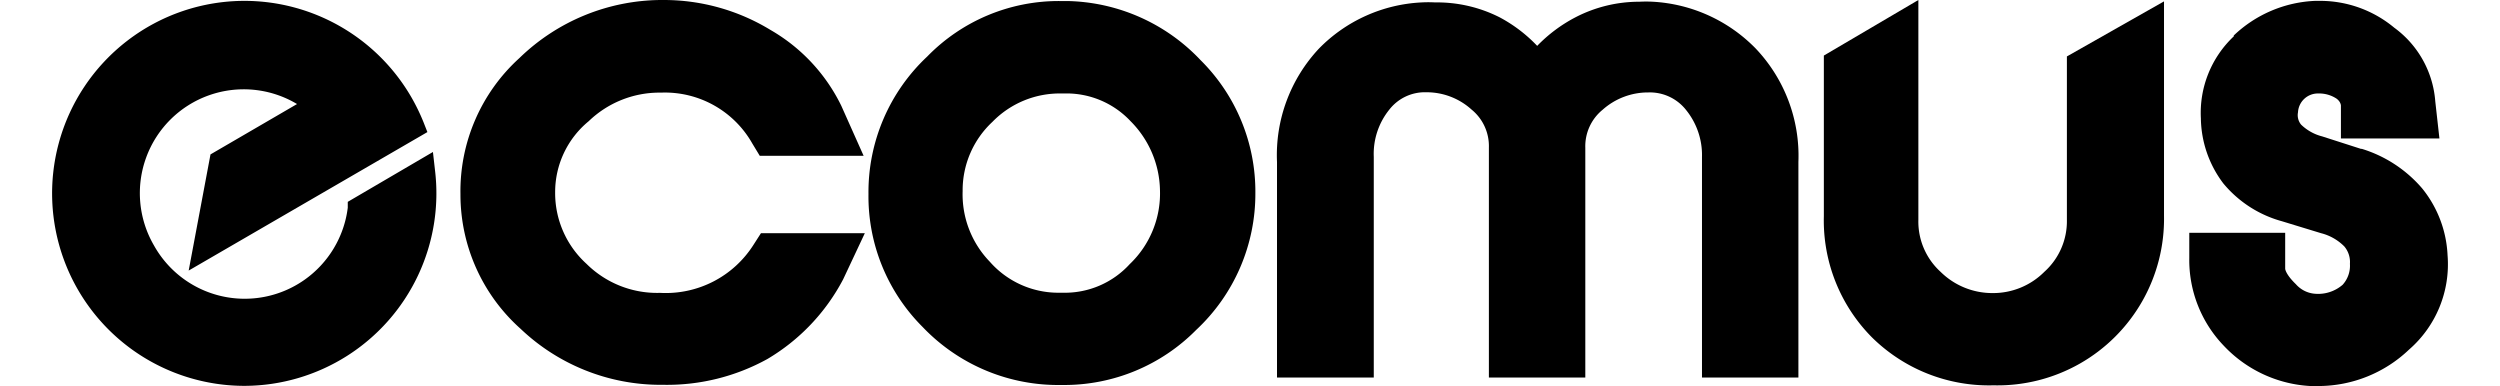 <svg xmlns="http://www.w3.org/2000/svg" width="136" height="21" viewBox="0 0 138.4 22.3"><defs><style>.cls-1{fill-rule:evenodd;}</style></defs><g id="Layer_2" data-name="Layer 2"><g id="Layer_1-2" data-name="Layer 1"><path class="cls-1" d="M11.13,22.29A11.12,11.12,0,0,1,.38,8.29,11.12,11.12,0,0,1,11.11.05a11.15,11.15,0,0,1,9.64,5.56,11.56,11.56,0,0,1,.71,1.46l.22.56-13.79,8L9.15,8.92l5-2.91a6,6,0,0,0-8.27,8.16A6,6,0,0,0,17.08,12l0-.34L22,8.78l.12,1.06a11.12,11.12,0,0,1-11,12.45Z"></path><path d="M112.13,22.26a9.62,9.62,0,0,1-7-2.77l0,0a9.58,9.58,0,0,1-2.78-7V3.21L107.81,0v12.7a3.92,3.92,0,0,0,1.28,3,4.25,4.25,0,0,0,3,1.23,4.18,4.18,0,0,0,3-1.23,3.93,3.93,0,0,0,1.3-3V3.26L122,.08V12.45a9.62,9.62,0,0,1-9.83,9.81Z"></path><path d="M35.15,22.23A11.74,11.74,0,0,1,27.07,19a10.39,10.39,0,0,1-3.48-7.78A10.38,10.38,0,0,1,27,3.35,11.84,11.84,0,0,1,35.15,0h.19A11.84,11.84,0,0,1,41.5,1.73a10.22,10.22,0,0,1,4.09,4.38L46.88,9h-6l-.43-.71a5.8,5.8,0,0,0-5.26-2.94h-.1A5.89,5.89,0,0,0,31,7a5.3,5.3,0,0,0-1.94,4.12,5.52,5.52,0,0,0,1.81,4.12,5.79,5.79,0,0,0,4.16,1.68h.12a6,6,0,0,0,5.37-2.78l.43-.67h6L45.7,16.13a11.63,11.63,0,0,1-4.38,4.61,12,12,0,0,1-6,1.49Z"></path><path class="cls-1" d="M58.41,22.24H58a10.81,10.81,0,0,1-7.71-3.35,10.66,10.66,0,0,1-3.13-7.68,10.73,10.73,0,0,1,3.39-7.94A10.6,10.6,0,0,1,58.21.06h.43a10.87,10.87,0,0,1,7.71,3.42,10.69,10.69,0,0,1,3.16,7.67,10.75,10.75,0,0,1-3.42,7.91A10.71,10.71,0,0,1,58.41,22.24ZM58.32,5.4a5.43,5.43,0,0,0-4,1.64,5.4,5.4,0,0,0-1.72,4,5.6,5.6,0,0,0,1.57,4.08,5.27,5.27,0,0,0,3.9,1.79h.33a5.07,5.07,0,0,0,3.85-1.65A5.64,5.64,0,0,0,64,11,5.79,5.79,0,0,0,62.3,7,5.07,5.07,0,0,0,58.46,5.4Z"></path><path d="M95.31,21.81V9.07a4.14,4.14,0,0,0-.93-2.73,2.66,2.66,0,0,0-2.17-1,3.94,3.94,0,0,0-2.64,1,2.72,2.72,0,0,0-1,2.19V21.81H83V8.52a2.72,2.72,0,0,0-1-2.19,3.87,3.87,0,0,0-2.62-1,2.6,2.6,0,0,0-2.13,1,4.07,4.07,0,0,0-.9,2.73V21.81H70.76V9.36A9,9,0,0,1,73.19,2.8,8.9,8.9,0,0,1,79.11.14a6.79,6.79,0,0,1,.78,0A8,8,0,0,1,83.62,1a8.49,8.49,0,0,1,2.17,1.65A8.62,8.62,0,0,1,88,1,8,8,0,0,1,91.69.1a7,7,0,0,1,.78,0A9,9,0,0,1,98.41,2.8a9,9,0,0,1,2.47,6.56V21.81Z"></path><path d="M130.93,22.3h-.47a7.42,7.42,0,0,1-5-2.32,7.15,7.15,0,0,1-2-5.07V13.45H129v2.07s0,.3.62.9a1.63,1.63,0,0,0,1.11.55,2.16,2.16,0,0,0,1.59-.52,1.64,1.64,0,0,0,.42-1.21,1.4,1.4,0,0,0-.32-1,2.89,2.89,0,0,0-1.35-.77l-2.26-.69a6.69,6.69,0,0,1-3.38-2.18,6.36,6.36,0,0,1-1.3-3.76,6.07,6.07,0,0,1,1.9-4.74l0-.05,0,0a7.25,7.25,0,0,1,4.71-2h.32a6.69,6.69,0,0,1,4.24,1.55,5.8,5.8,0,0,1,2.37,4.25L137.91,8h-5.69V6.1s0-.21-.25-.4a1.83,1.83,0,0,0-1.05-.3,1.15,1.15,0,0,0-1.18,1.09.86.86,0,0,0,.18.71,2.71,2.71,0,0,0,1.22.68l2.24.72.05,0a7.48,7.48,0,0,1,3.48,2.28,6.6,6.6,0,0,1,1.47,3.86,6.53,6.53,0,0,1-2.23,5.46h0A7.6,7.6,0,0,1,130.93,22.3Z"></path></g></g></svg>
